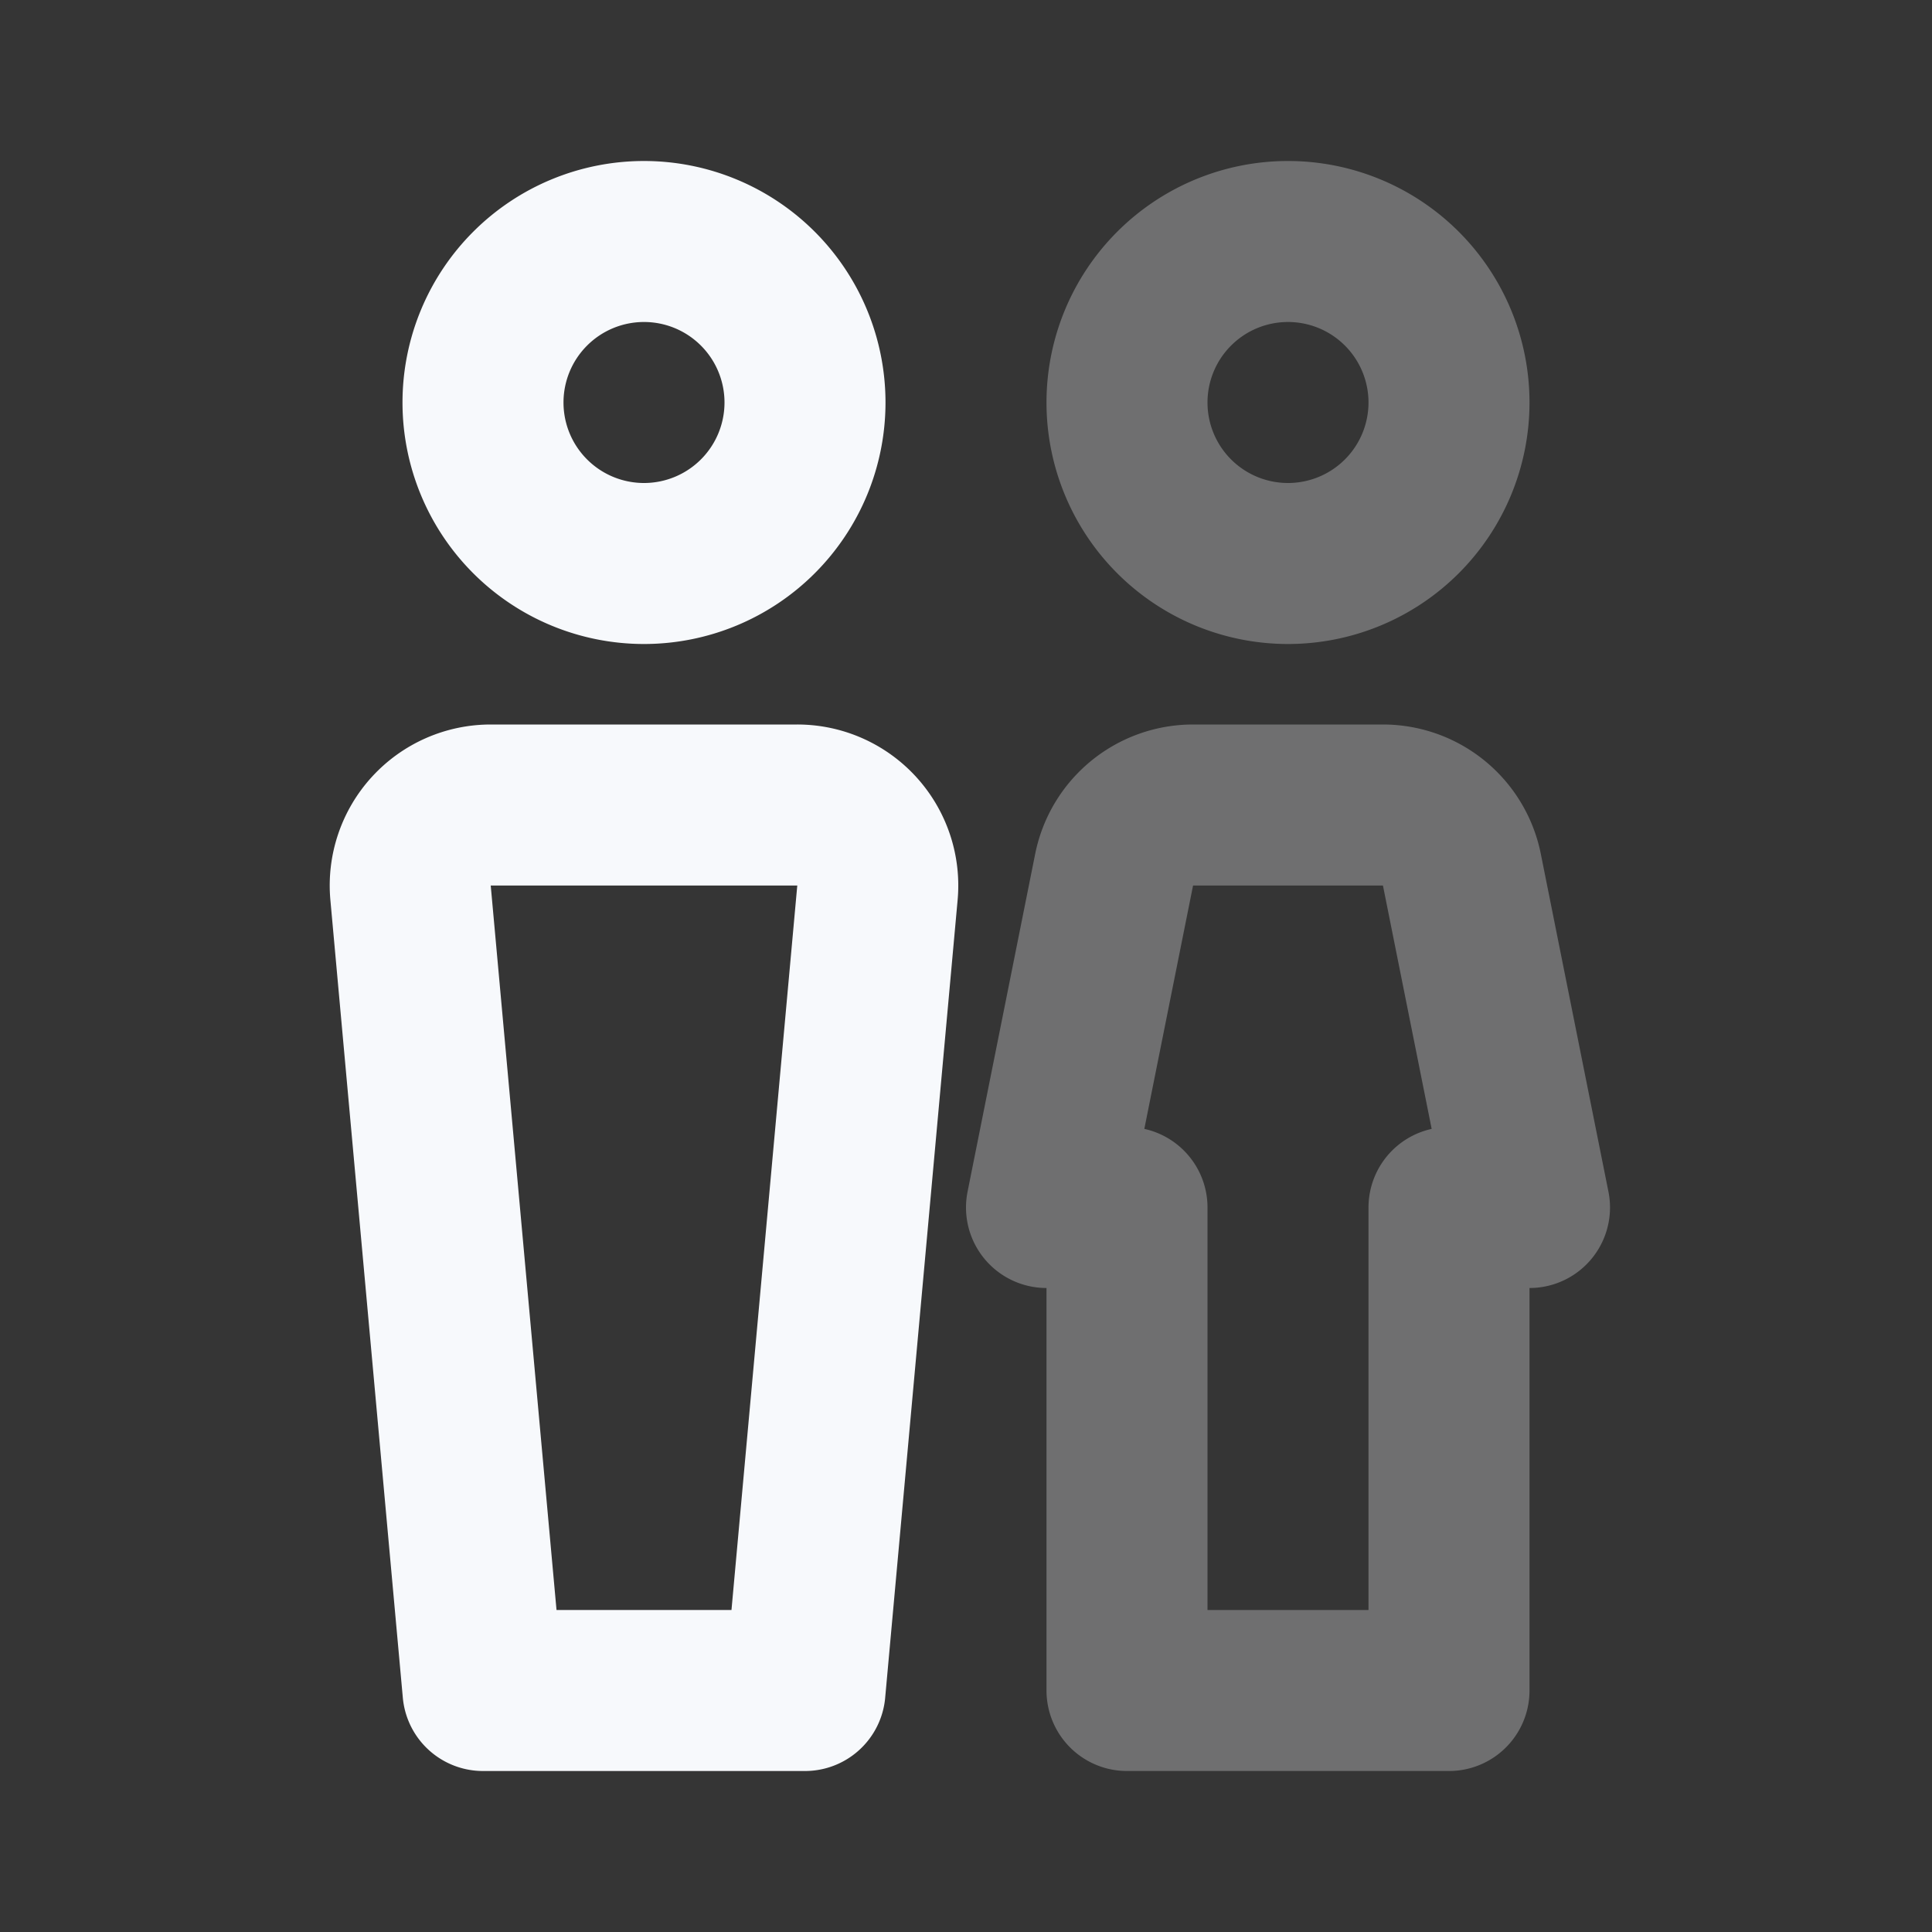 <svg xmlns="http://www.w3.org/2000/svg" width="24" height="24" fill="none"><rect width="100%" height="100%" fill="#333333" stroke="none"/><path fill="#fff" fill-opacity=".01" d="M24 0v24H0V0z"/><g stroke="#F7F9FC" stroke-linejoin="round" stroke-width="2" opacity=".3"><path d="M18 5a2 2 0 1 1-4 0 2 2 0 0 1 4 0ZM13.84 10.804a1 1 0 0 1 .98-.804h2.36a1 1 0 0 1 .98.804L19 15h-1v6h-4v-6h-1z"/></g><path stroke="#F7F9FC" stroke-linejoin="round" stroke-width="2" d="M10 5a2 2 0 1 1-4 0 2 2 0 0 1 4 0ZM5.1 11.09A1 1 0 0 1 6.094 10h3.81a1 1 0 0 1 .996 1.09L10 21H6z"/></svg>